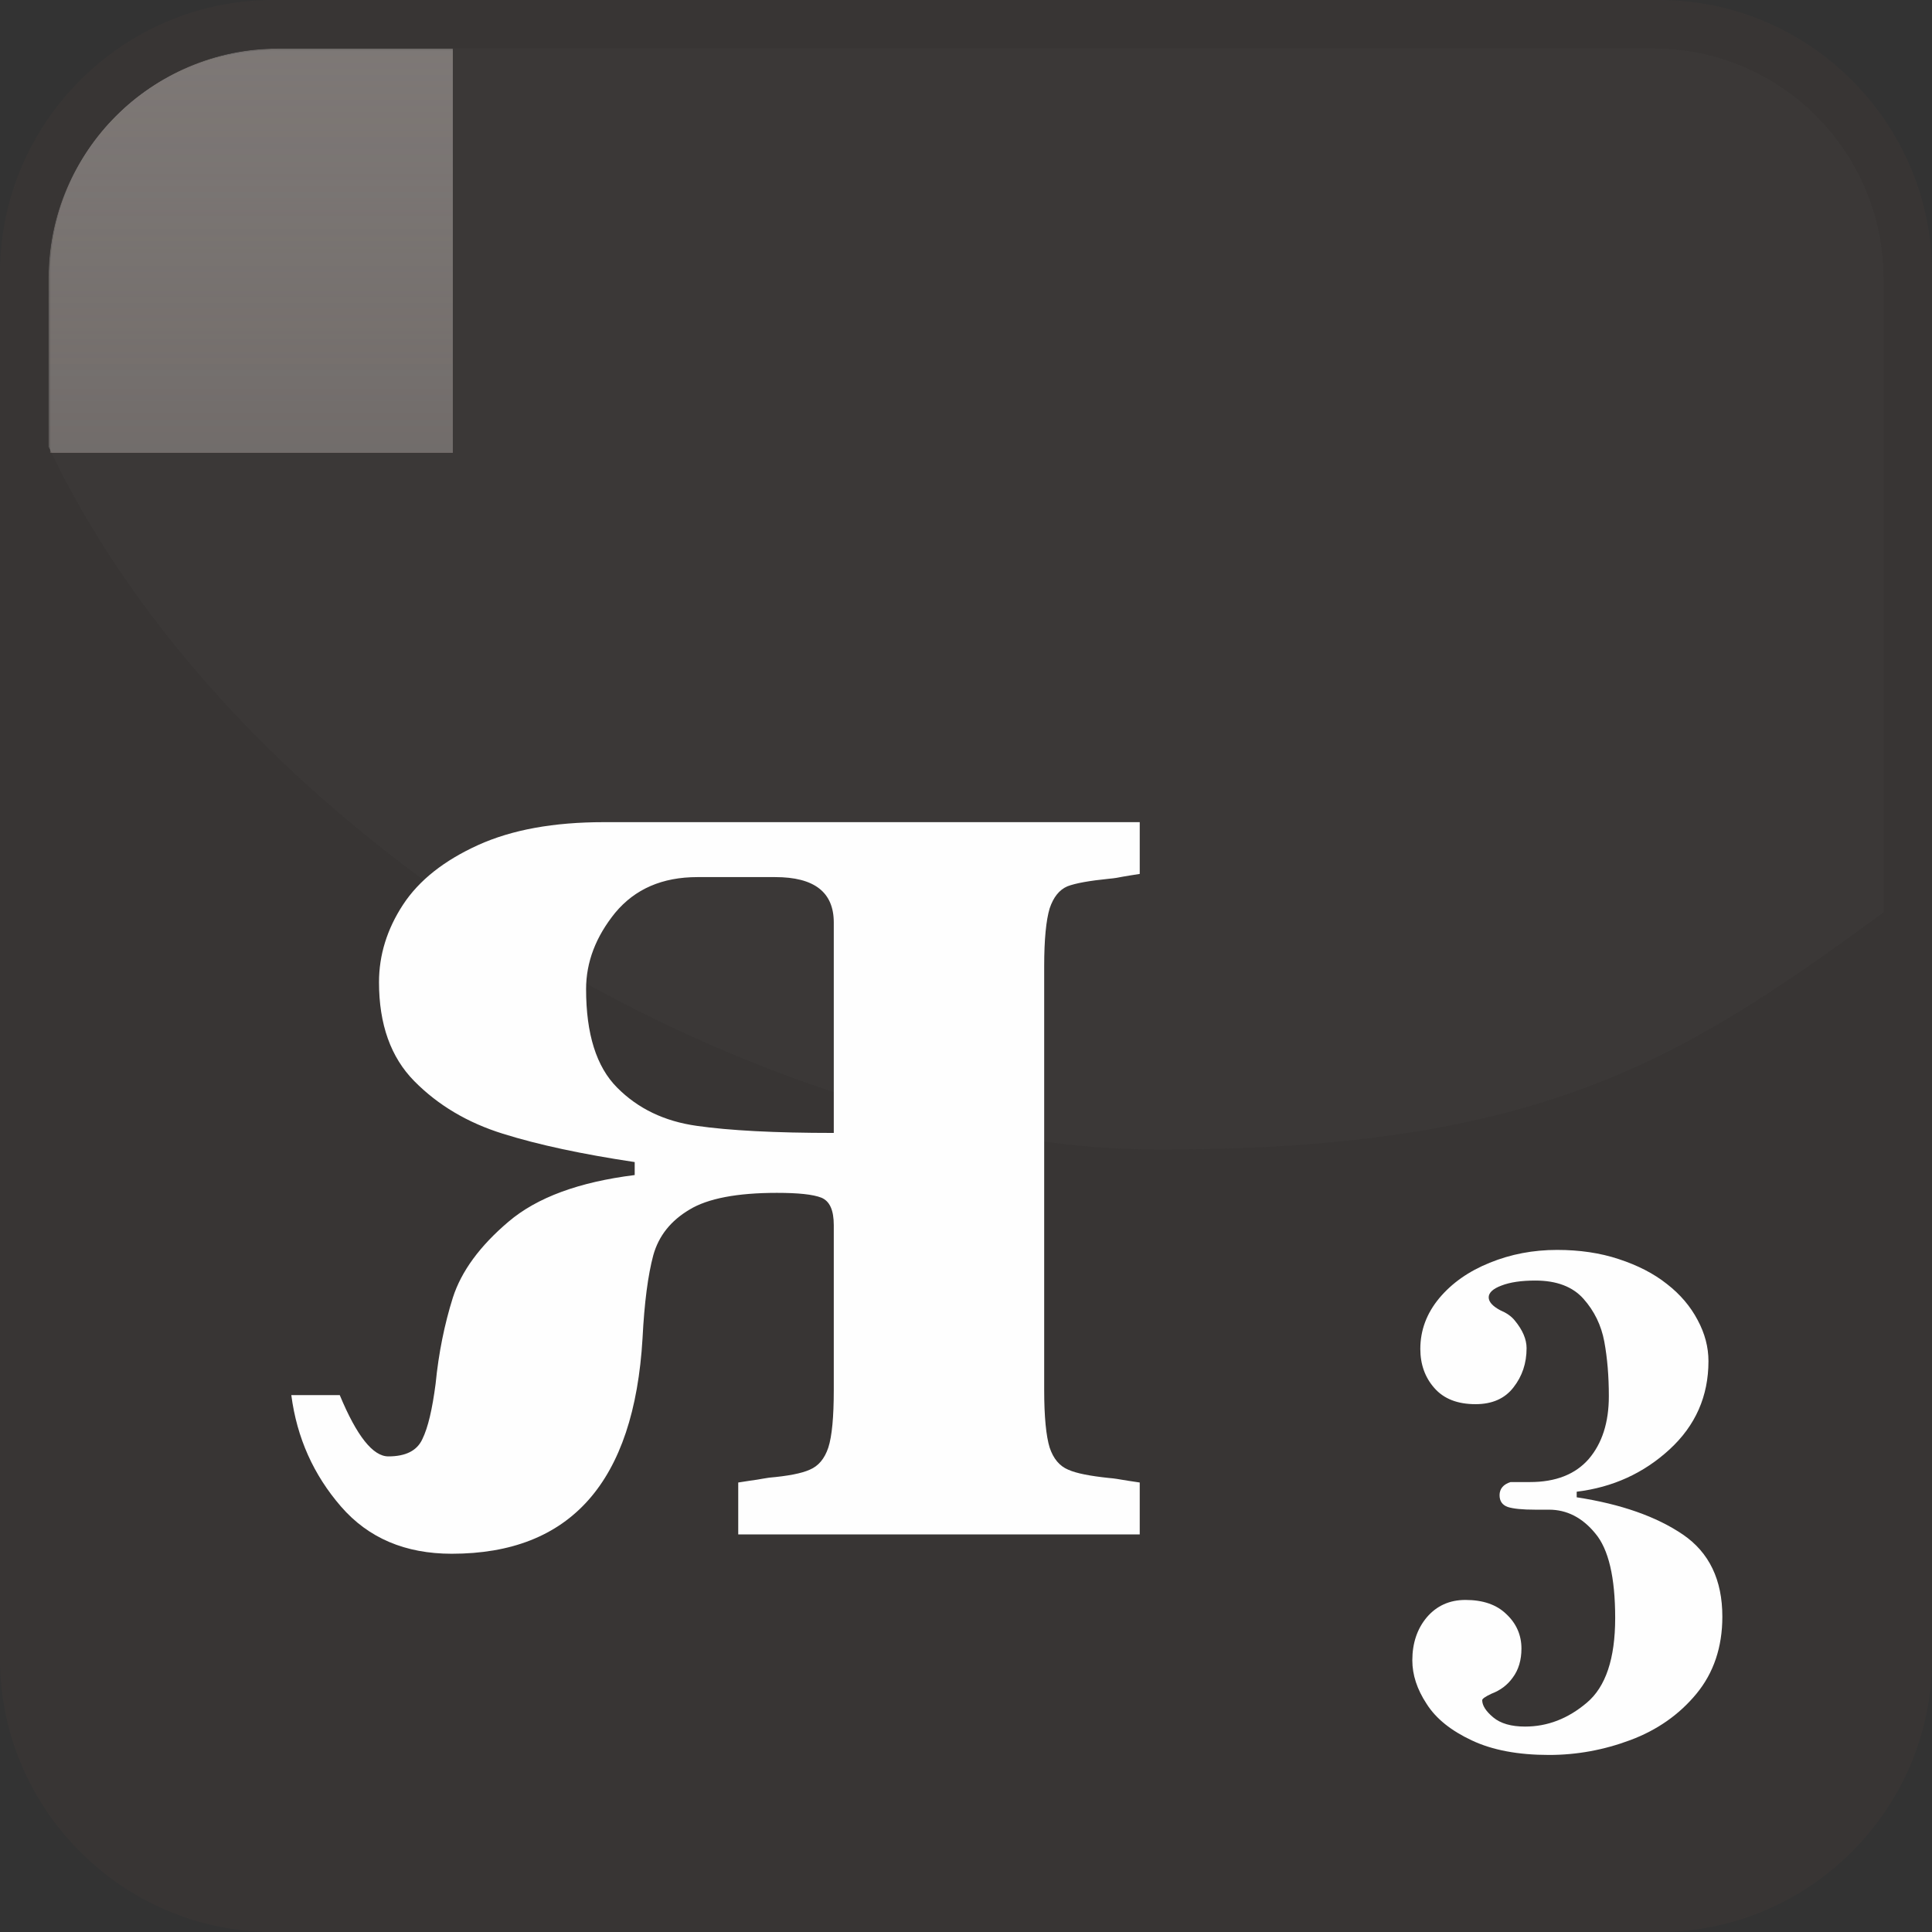 <?xml version="1.0" encoding="UTF-8"?>
<!DOCTYPE svg PUBLIC "-//W3C//DTD SVG 1.1//EN" "http://www.w3.org/Graphics/SVG/1.1/DTD/svg11.dtd">
<!-- Creator: CorelDRAW X8 -->
<svg xmlns="http://www.w3.org/2000/svg" xml:space="preserve" width="128px" height="128px" version="1.1" style="shape-rendering:geometricPrecision; text-rendering:geometricPrecision; image-rendering:optimizeQuality; fill-rule:evenodd; clip-rule:evenodd"
viewBox="0 0 12800 12800"
 xmlns:xlink="http://www.w3.org/1999/xlink">
 <rect x="0" y="0" width="12800" height="12800" fill="#333333" stroke="none"/>
 <defs>
  <style type="text/css">
   <![CDATA[
    .fil3 {fill:none}
    .fil1 {fill:none}
    .fil4 {fill:#4F4744}
    .fil2 {fill:#797370}
    .fil6 {fill:#837E7C}
    .fil7 {fill:#FEFEFE;fill-rule:nonzero}
    .fil5 {fill:#837D7B;fill-opacity:0.051}
    .fil0 {fill:#3B3735;fill-opacity:0.702}
   ]]>
  </style>
     <clipPath id="id0">
      <path d="M1818 332l9164 0c818,0 1486,668 1486,1486l0 9164c0,818 -668,1486 -1486,1486l-9164 0c-818,0 -1486,-668 -1486,-1486l0 -9164c0,-818 668,-1486 1486,-1486z"/>
     </clipPath>
     <clipPath id="id1">
      <path d="M1818 332l9164 0c818,0 1486,668 1486,1486l0 9164c0,818 -668,1486 -1486,1486l-9164 0c-818,0 -1486,-668 -1486,-1486l0 -9164c0,-818 668,-1486 1486,-1486z"/>
     </clipPath>
       <mask id="id2">
  <linearGradient id="id3" gradientUnits="userSpaceOnUse" x1="6788.95" y1="17035.3" x2="6788.95" y2="-2730.73">
   <stop offset="0" style="stop-opacity:0; stop-color:white"/>
   <stop offset="1" style="stop-opacity:1; stop-color:white"/>
  </linearGradient>
        <rect style="fill:url(#id3)" x="-2832" y="-2849" width="19242" height="20002"/>
       </mask>
     <clipPath id="id4">
      <path d="M1818 332l9164 0c818,0 1486,668 1486,1486l0 9164c0,818 -668,1486 -1486,1486l-9164 0c-818,0 -1486,-668 -1486,-1486l0 -9164c0,-818 668,-1486 1486,-1486z"/>
     </clipPath>
     <clipPath id="id5">
      <path d="M1818 332l9164 0c818,0 1486,668 1486,1486l0 9164c0,818 -668,1486 -1486,1486l-9164 0c-818,0 -1486,-668 -1486,-1486l0 -9164c0,-818 668,-1486 1486,-1486z"/>
     </clipPath>
       <mask id="id6">
  <linearGradient id="id7" gradientUnits="userSpaceOnUse" x1="6788.95" y1="-3594.69" x2="6788.95" y2="16171.4">
   <stop offset="0" style="stop-opacity:0; stop-color:white"/>
   <stop offset="1" style="stop-opacity:1; stop-color:white"/>
  </linearGradient>
        <rect style="fill:url(#id7)" x="-2832" y="-3713" width="19242" height="20002"/>
       </mask>
     <clipPath id="id8">
      <path d="M1841 322l9118 0c836,0 1519,684 1519,1519l0 4204c-1347,988 -2283,1571 -4802,1571 -2519,0 -6042,-1902 -7354,-4655l0 -1120c0,-836 683,-1519 1519,-1519z"/>
     </clipPath>
     <clipPath id="id9">
      <path d="M1841 322l9118 0c836,0 1519,684 1519,1519l0 4204c-1347,988 -2283,1571 -4802,1571 -2519,0 -6042,-1902 -7354,-4655l0 -1120c0,-836 683,-1519 1519,-1519z"/>
     </clipPath>
       <mask id="id10">
  <linearGradient id="id11" gradientUnits="userSpaceOnUse" x1="6718.12" y1="8384.09" x2="6718.12" y2="-2008.16">
   <stop offset="0" style="stop-opacity:0; stop-color:white"/>
   <stop offset="1" style="stop-opacity:1; stop-color:white"/>
  </linearGradient>
        <rect style="fill:url(#id11)" x="-535" y="-2126" width="14506" height="10628"/>
       </mask>
 </defs>
 <g id="Слой_x0020_1">
  <g id="_2669715136240">
   <g>
    <path class="fil0" d="M1809 0l9182 0c995,0 1809,814 1809,1809l0 9182c0,995 -814,1809 -1809,1809l-9182 0c-995,0 -1809,-814 -1809,-1809l0 -9182c0,-995 814,-1809 1809,-1809z"/>
    <g style="clip-path:url(#id0)">
     <polygon class="fil1" points="332,332 12468,332 12468,12468 332,12468 "/>
    </g>
    <g style="clip-path:url(#id1)">
     <g>
      <polygon id="1" class="fil2" style="mask:url(#id2)" points="-2714,-2731 16292,-2731 16292,17035 -2714,17035 "/>
     </g>
    </g>
    <path class="fil3" d="M1818 332l9164 0c818,0 1486,668 1486,1486l0 9164c0,818 -668,1486 -1486,1486l-9164 0c-818,0 -1486,-668 -1486,-1486l0 -9164c0,-818 668,-1486 1486,-1486z"/>
    <g style="clip-path:url(#id4)">
     <polygon class="fil1" points="332,332 12468,332 12468,12468 332,12468 "/>
    </g>
    <g style="clip-path:url(#id5)">
     <g>
      <polygon id="1" class="fil4" style="mask:url(#id6)" points="-2714,16171 16292,16171 16292,-3595 -2714,-3595 "/>
     </g>
    </g>
    <path class="fil3" d="M1818 332l9164 0c818,0 1486,668 1486,1486l0 9164c0,818 -668,1486 -1486,1486l-9164 0c-818,0 -1486,-668 -1486,-1486l0 -9164c0,-818 668,-1486 1486,-1486z"/>
    <g style="clip-path:url(#id8)">
     <polygon class="fil5" points="322,322 12478,322 12478,7616 322,7616 "/>
    </g>
    <g style="clip-path:url(#id9)">
     <g>
      <polygon id="1" class="fil6" style="mask:url(#id10)" points="-417,-2008 13853,-2008 13853,8384 -417,8384 "/>
     </g>
    </g>
    <path class="fil3" d="M1841 322l9118 0c836,0 1519,684 1519,1519l0 4204c-1347,988 -2283,1571 -4802,1571 -2519,0 -6042,-1902 -7354,-4655l0 -1120c0,-836 683,-1519 1519,-1519z"/>
   </g>
   <path class="fil7" d="M1930 9243l321 0c113,272 220,406 322,406 115,0 190,-38 225,-114 38,-77 66,-199 88,-367 20,-204 59,-395 114,-570 56,-175 179,-343 369,-504 189,-161 468,-263 836,-309l0 -86c-347,-52 -638,-114 -874,-188 -234,-73 -429,-189 -586,-348 -156,-158 -234,-376 -234,-656 0,-179 53,-351 159,-513 107,-163 273,-293 497,-395 225,-102 502,-152 834,-152l3550 0 0 343c-48,7 -86,14 -111,18 -25,5 -55,11 -93,14 -128,13 -220,29 -275,50 -54,23 -93,72 -118,147 -23,77 -36,204 -36,382l0 2808c0,179 13,306 36,381 25,75 66,123 123,147 56,25 147,42 270,55 40,3 68,9 88,12 20,4 59,9 116,18l0 344 -2660 0 0 -344c59,-9 101,-16 126,-19 24,-4 50,-9 78,-13 124,-11 215,-28 270,-53 57,-24 98,-72 123,-147 24,-75 36,-202 36,-381l0 -1092c0,-100 -27,-159 -82,-182 -56,-22 -154,-32 -295,-32 -263,0 -458,37 -579,111 -123,73 -204,173 -240,303 -35,131 -59,313 -71,549 -56,953 -477,1428 -1264,1428 -307,0 -552,-103 -734,-313 -181,-209 -292,-454 -329,-738zm3594 -1737l0 -1394c0,-201 -129,-301 -388,-301l-515 0c-234,0 -414,79 -545,236 -128,158 -193,326 -193,506 0,297 68,515 206,653 138,139 313,223 527,253 215,31 517,47 908,47z"/>
   <path class="fil7" d="M10446 9883l0 37c294,45 529,128 704,247 174,119 261,300 261,544 0,202 -58,373 -172,511 -114,138 -260,240 -436,306 -176,66 -356,99 -540,99 -205,0 -375,-32 -511,-96 -137,-64 -238,-144 -300,-242 -64,-97 -95,-193 -95,-289 0,-113 32,-209 96,-285 65,-76 150,-115 256,-115 116,0 207,31 272,95 66,62 99,139 99,227 0,76 -19,141 -58,193 -35,49 -82,84 -140,106 -41,19 -62,34 -62,43 0,35 24,73 73,114 49,41 120,61 211,61 148,0 284,-52 409,-158 125,-105 188,-292 188,-561 0,-270 -44,-457 -132,-561 -86,-105 -189,-157 -306,-157l-91 0c-85,0 -146,-6 -183,-18 -36,-13 -54,-39 -54,-78 0,-42 25,-72 73,-87l129 0c170,0 300,-51 389,-153 88,-103 133,-241 133,-416 0,-132 -10,-252 -30,-361 -20,-108 -66,-203 -138,-284 -72,-81 -179,-121 -319,-121 -93,0 -167,11 -224,33 -57,21 -85,48 -85,78 0,30 26,59 77,86 40,17 73,39 96,68 52,63 78,124 78,183 0,100 -29,186 -87,260 -57,74 -141,111 -251,111 -119,0 -210,-35 -273,-107 -62,-70 -93,-157 -93,-259 0,-124 42,-236 126,-337 84,-100 195,-178 334,-234 140,-57 288,-85 446,-85 149,0 286,20 409,61 125,41 231,95 319,165 89,69 156,149 203,238 48,89 72,180 72,273 0,232 -86,427 -258,585 -172,158 -377,251 -615,280z"/>
  </g>
 </g>
</svg>
